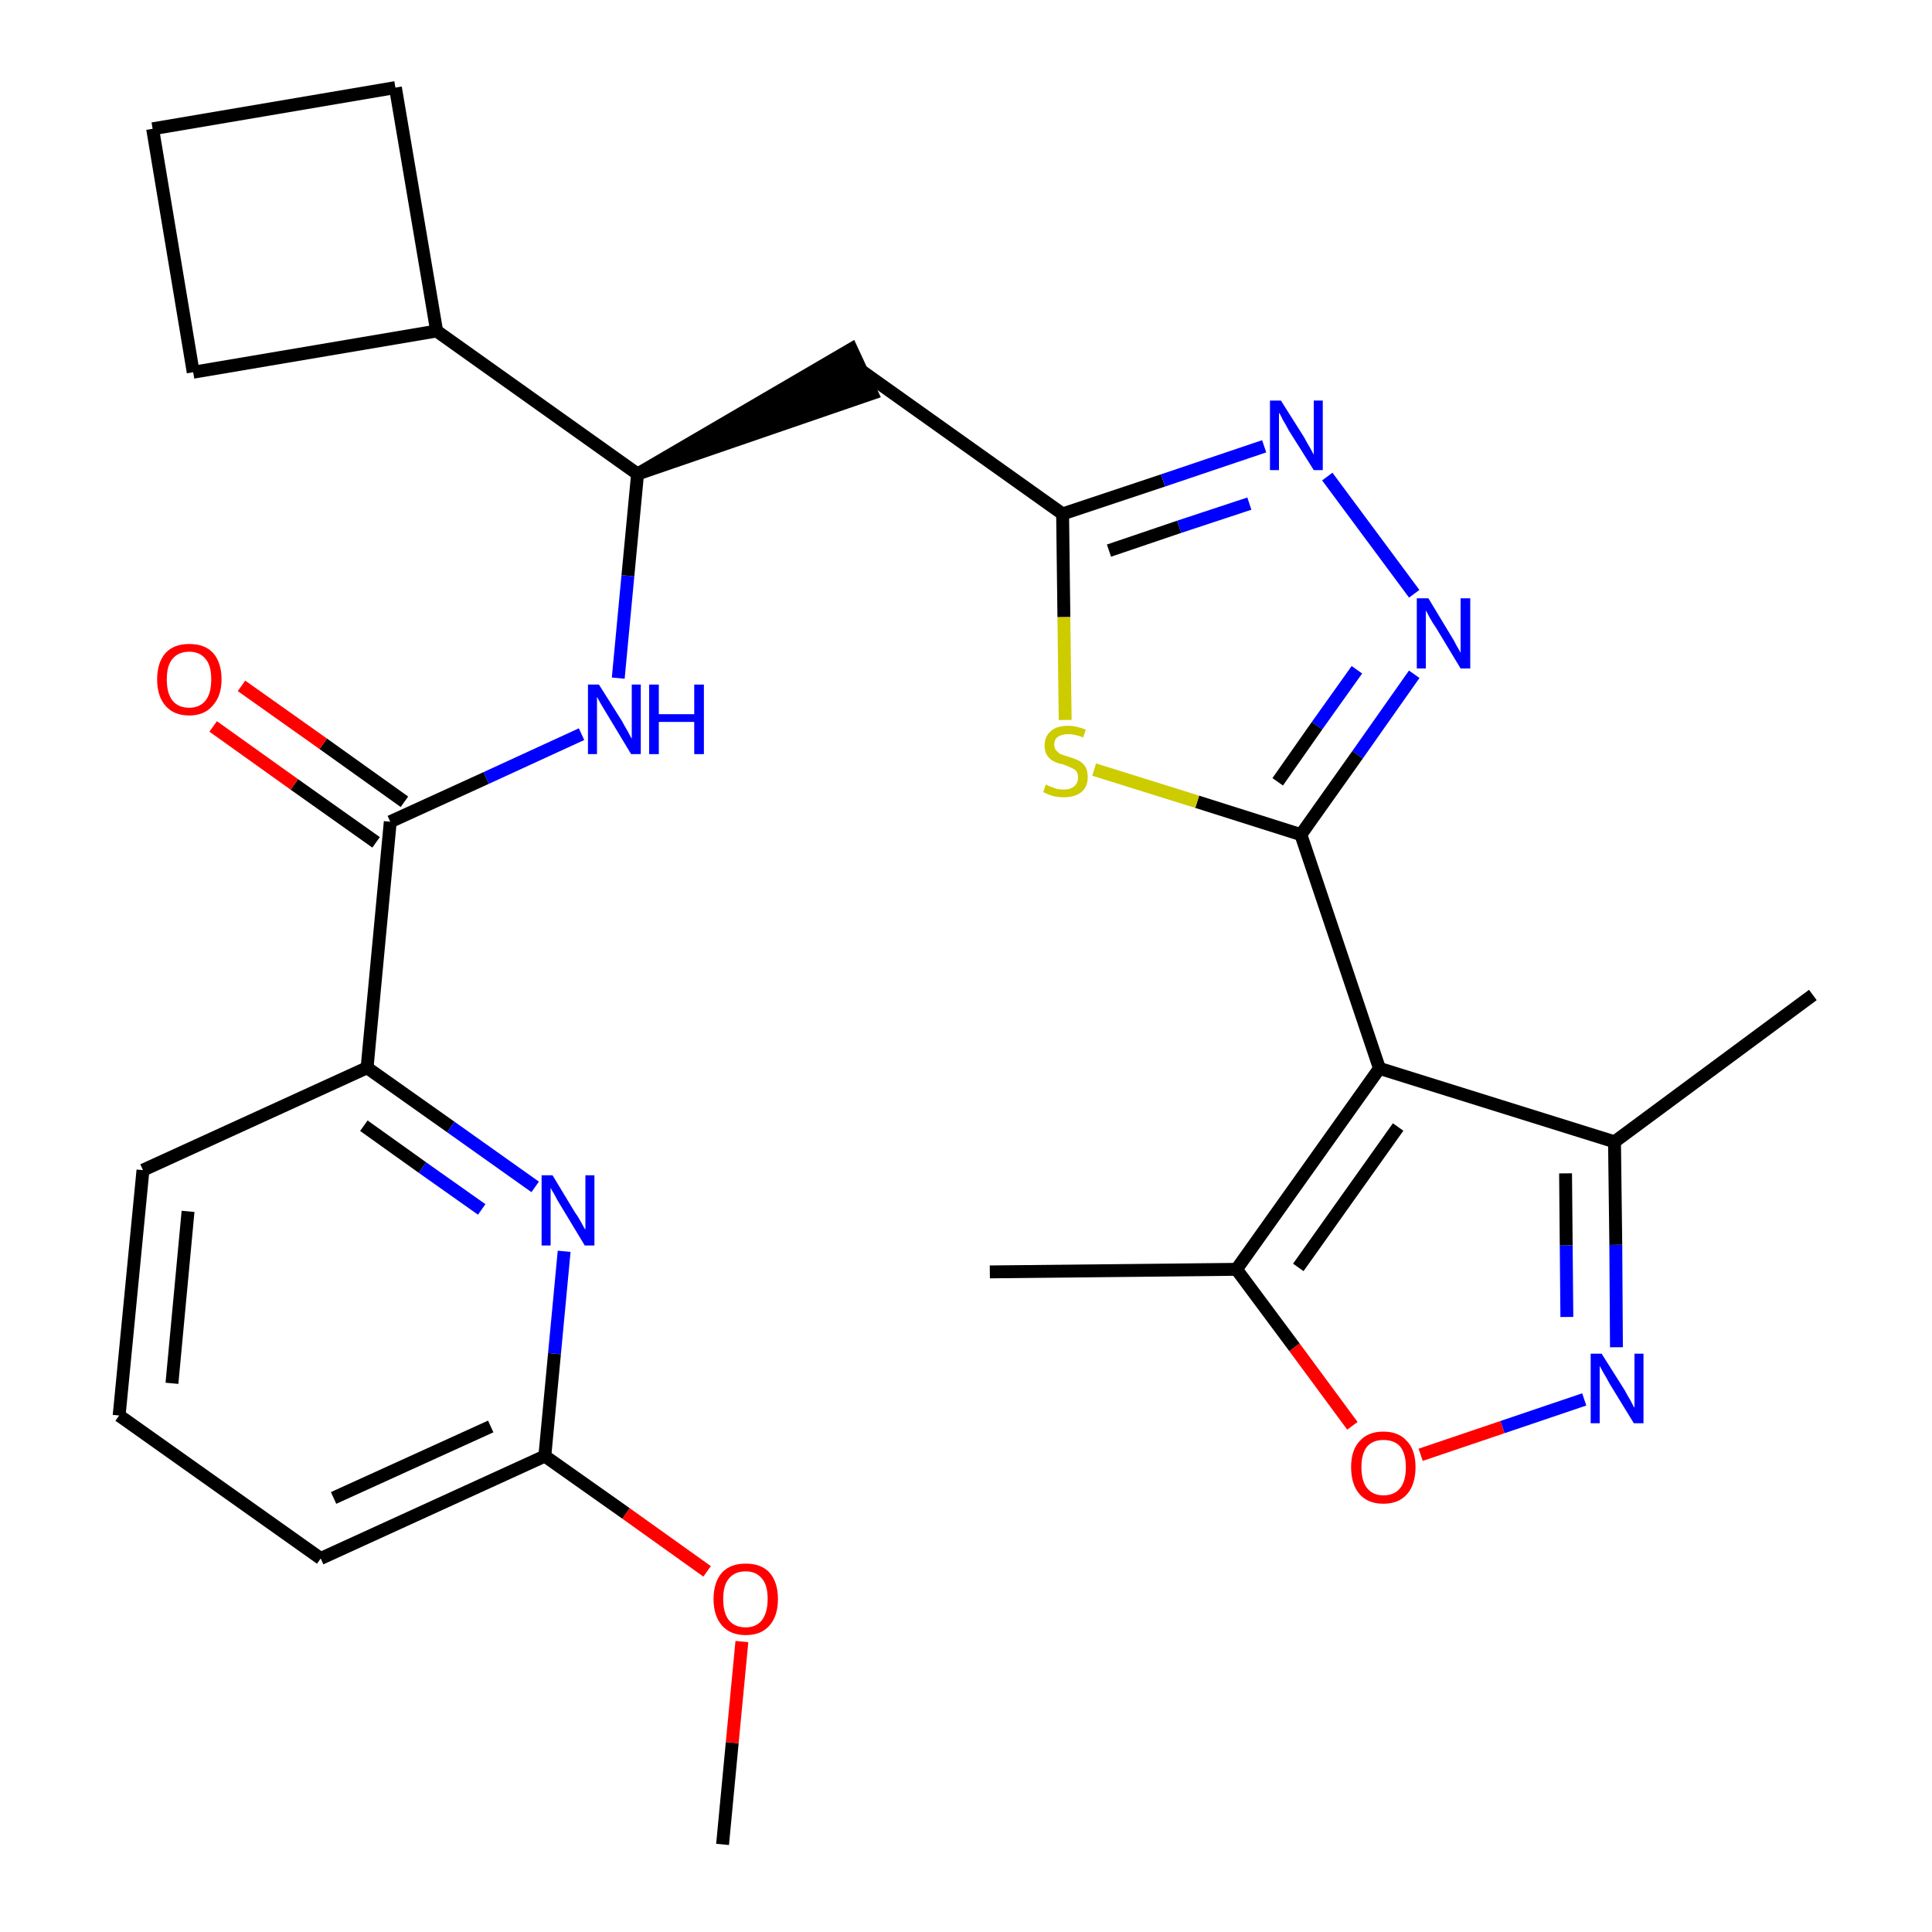 <?xml version='1.0' encoding='iso-8859-1'?>
<svg version='1.1' baseProfile='full'
              xmlns='http://www.w3.org/2000/svg'
                      xmlns:rdkit='http://www.rdkit.org/xml'
                      xmlns:xlink='http://www.w3.org/1999/xlink'
                  xml:space='preserve'
width='300px' height='300px' viewBox='0 0 300 300'>
<!-- END OF HEADER -->
<path class='bond-0 atom-0 atom-1' d='M 112.2,286.4 L 113.7,270.6' style='fill:none;fill-rule:evenodd;stroke:#000000;stroke-width:2.0px;stroke-linecap:butt;stroke-linejoin:miter;stroke-opacity:1' />
<path class='bond-0 atom-0 atom-1' d='M 113.7,270.6 L 115.2,254.9' style='fill:none;fill-rule:evenodd;stroke:#FF0000;stroke-width:2.0px;stroke-linecap:butt;stroke-linejoin:miter;stroke-opacity:1' />
<path class='bond-1 atom-1 atom-2' d='M 109.8,244.0 L 97.2,235.0' style='fill:none;fill-rule:evenodd;stroke:#FF0000;stroke-width:2.0px;stroke-linecap:butt;stroke-linejoin:miter;stroke-opacity:1' />
<path class='bond-1 atom-1 atom-2' d='M 97.2,235.0 L 84.6,226.1' style='fill:none;fill-rule:evenodd;stroke:#000000;stroke-width:2.0px;stroke-linecap:butt;stroke-linejoin:miter;stroke-opacity:1' />
<path class='bond-2 atom-2 atom-3' d='M 84.6,226.1 L 49.8,242.0' style='fill:none;fill-rule:evenodd;stroke:#000000;stroke-width:2.0px;stroke-linecap:butt;stroke-linejoin:miter;stroke-opacity:1' />
<path class='bond-2 atom-2 atom-3' d='M 76.2,221.5 L 51.8,232.6' style='fill:none;fill-rule:evenodd;stroke:#000000;stroke-width:2.0px;stroke-linecap:butt;stroke-linejoin:miter;stroke-opacity:1' />
<path class='bond-28 atom-28 atom-2' d='M 87.6,194.3 L 86.1,210.2' style='fill:none;fill-rule:evenodd;stroke:#0000FF;stroke-width:2.0px;stroke-linecap:butt;stroke-linejoin:miter;stroke-opacity:1' />
<path class='bond-28 atom-28 atom-2' d='M 86.1,210.2 L 84.6,226.1' style='fill:none;fill-rule:evenodd;stroke:#000000;stroke-width:2.0px;stroke-linecap:butt;stroke-linejoin:miter;stroke-opacity:1' />
<path class='bond-3 atom-3 atom-4' d='M 49.8,242.0 L 18.5,219.8' style='fill:none;fill-rule:evenodd;stroke:#000000;stroke-width:2.0px;stroke-linecap:butt;stroke-linejoin:miter;stroke-opacity:1' />
<path class='bond-4 atom-4 atom-5' d='M 18.5,219.8 L 22.2,181.7' style='fill:none;fill-rule:evenodd;stroke:#000000;stroke-width:2.0px;stroke-linecap:butt;stroke-linejoin:miter;stroke-opacity:1' />
<path class='bond-4 atom-4 atom-5' d='M 26.7,214.8 L 29.2,188.1' style='fill:none;fill-rule:evenodd;stroke:#000000;stroke-width:2.0px;stroke-linecap:butt;stroke-linejoin:miter;stroke-opacity:1' />
<path class='bond-5 atom-5 atom-6' d='M 22.2,181.7 L 57.0,165.8' style='fill:none;fill-rule:evenodd;stroke:#000000;stroke-width:2.0px;stroke-linecap:butt;stroke-linejoin:miter;stroke-opacity:1' />
<path class='bond-6 atom-6 atom-7' d='M 57.0,165.8 L 60.6,127.6' style='fill:none;fill-rule:evenodd;stroke:#000000;stroke-width:2.0px;stroke-linecap:butt;stroke-linejoin:miter;stroke-opacity:1' />
<path class='bond-27 atom-6 atom-28' d='M 57.0,165.8 L 70.0,175.0' style='fill:none;fill-rule:evenodd;stroke:#000000;stroke-width:2.0px;stroke-linecap:butt;stroke-linejoin:miter;stroke-opacity:1' />
<path class='bond-27 atom-6 atom-28' d='M 70.0,175.0 L 83.1,184.3' style='fill:none;fill-rule:evenodd;stroke:#0000FF;stroke-width:2.0px;stroke-linecap:butt;stroke-linejoin:miter;stroke-opacity:1' />
<path class='bond-27 atom-6 atom-28' d='M 56.5,174.8 L 65.6,181.3' style='fill:none;fill-rule:evenodd;stroke:#000000;stroke-width:2.0px;stroke-linecap:butt;stroke-linejoin:miter;stroke-opacity:1' />
<path class='bond-27 atom-6 atom-28' d='M 65.6,181.3 L 74.8,187.8' style='fill:none;fill-rule:evenodd;stroke:#0000FF;stroke-width:2.0px;stroke-linecap:butt;stroke-linejoin:miter;stroke-opacity:1' />
<path class='bond-7 atom-7 atom-8' d='M 62.8,124.5 L 50.2,115.5' style='fill:none;fill-rule:evenodd;stroke:#000000;stroke-width:2.0px;stroke-linecap:butt;stroke-linejoin:miter;stroke-opacity:1' />
<path class='bond-7 atom-7 atom-8' d='M 50.2,115.5 L 37.5,106.5' style='fill:none;fill-rule:evenodd;stroke:#FF0000;stroke-width:2.0px;stroke-linecap:butt;stroke-linejoin:miter;stroke-opacity:1' />
<path class='bond-7 atom-7 atom-8' d='M 58.4,130.8 L 45.7,121.8' style='fill:none;fill-rule:evenodd;stroke:#000000;stroke-width:2.0px;stroke-linecap:butt;stroke-linejoin:miter;stroke-opacity:1' />
<path class='bond-7 atom-7 atom-8' d='M 45.7,121.8 L 33.1,112.8' style='fill:none;fill-rule:evenodd;stroke:#FF0000;stroke-width:2.0px;stroke-linecap:butt;stroke-linejoin:miter;stroke-opacity:1' />
<path class='bond-8 atom-7 atom-9' d='M 60.6,127.6 L 75.5,120.8' style='fill:none;fill-rule:evenodd;stroke:#000000;stroke-width:2.0px;stroke-linecap:butt;stroke-linejoin:miter;stroke-opacity:1' />
<path class='bond-8 atom-7 atom-9' d='M 75.5,120.8 L 90.3,114.0' style='fill:none;fill-rule:evenodd;stroke:#0000FF;stroke-width:2.0px;stroke-linecap:butt;stroke-linejoin:miter;stroke-opacity:1' />
<path class='bond-9 atom-9 atom-10' d='M 96.0,105.3 L 97.5,89.4' style='fill:none;fill-rule:evenodd;stroke:#0000FF;stroke-width:2.0px;stroke-linecap:butt;stroke-linejoin:miter;stroke-opacity:1' />
<path class='bond-9 atom-9 atom-10' d='M 97.5,89.4 L 99.0,73.6' style='fill:none;fill-rule:evenodd;stroke:#000000;stroke-width:2.0px;stroke-linecap:butt;stroke-linejoin:miter;stroke-opacity:1' />
<path class='bond-10 atom-10 atom-11' d='M 99.0,73.6 L 135.4,61.1 L 132.2,54.2 Z' style='fill:#000000;fill-rule:evenodd;fill-opacity:1;stroke:#000000;stroke-width:2.0px;stroke-linecap:butt;stroke-linejoin:miter;stroke-opacity:1;' />
<path class='bond-23 atom-10 atom-24' d='M 99.0,73.6 L 67.8,51.4' style='fill:none;fill-rule:evenodd;stroke:#000000;stroke-width:2.0px;stroke-linecap:butt;stroke-linejoin:miter;stroke-opacity:1' />
<path class='bond-11 atom-11 atom-12' d='M 133.8,57.6 L 165.0,79.8' style='fill:none;fill-rule:evenodd;stroke:#000000;stroke-width:2.0px;stroke-linecap:butt;stroke-linejoin:miter;stroke-opacity:1' />
<path class='bond-12 atom-12 atom-13' d='M 165.0,79.8 L 180.6,74.6' style='fill:none;fill-rule:evenodd;stroke:#000000;stroke-width:2.0px;stroke-linecap:butt;stroke-linejoin:miter;stroke-opacity:1' />
<path class='bond-12 atom-12 atom-13' d='M 180.6,74.6 L 196.3,69.3' style='fill:none;fill-rule:evenodd;stroke:#0000FF;stroke-width:2.0px;stroke-linecap:butt;stroke-linejoin:miter;stroke-opacity:1' />
<path class='bond-12 atom-12 atom-13' d='M 172.2,85.5 L 183.1,81.8' style='fill:none;fill-rule:evenodd;stroke:#000000;stroke-width:2.0px;stroke-linecap:butt;stroke-linejoin:miter;stroke-opacity:1' />
<path class='bond-12 atom-12 atom-13' d='M 183.1,81.8 L 194.0,78.2' style='fill:none;fill-rule:evenodd;stroke:#0000FF;stroke-width:2.0px;stroke-linecap:butt;stroke-linejoin:miter;stroke-opacity:1' />
<path class='bond-29 atom-23 atom-12' d='M 165.4,111.8 L 165.2,95.8' style='fill:none;fill-rule:evenodd;stroke:#CCCC00;stroke-width:2.0px;stroke-linecap:butt;stroke-linejoin:miter;stroke-opacity:1' />
<path class='bond-29 atom-23 atom-12' d='M 165.2,95.8 L 165.0,79.8' style='fill:none;fill-rule:evenodd;stroke:#000000;stroke-width:2.0px;stroke-linecap:butt;stroke-linejoin:miter;stroke-opacity:1' />
<path class='bond-13 atom-13 atom-14' d='M 206.1,74.0 L 219.6,92.2' style='fill:none;fill-rule:evenodd;stroke:#0000FF;stroke-width:2.0px;stroke-linecap:butt;stroke-linejoin:miter;stroke-opacity:1' />
<path class='bond-14 atom-14 atom-15' d='M 219.6,104.7 L 210.8,117.2' style='fill:none;fill-rule:evenodd;stroke:#0000FF;stroke-width:2.0px;stroke-linecap:butt;stroke-linejoin:miter;stroke-opacity:1' />
<path class='bond-14 atom-14 atom-15' d='M 210.8,117.2 L 202.0,129.6' style='fill:none;fill-rule:evenodd;stroke:#000000;stroke-width:2.0px;stroke-linecap:butt;stroke-linejoin:miter;stroke-opacity:1' />
<path class='bond-14 atom-14 atom-15' d='M 210.7,104.0 L 204.5,112.7' style='fill:none;fill-rule:evenodd;stroke:#0000FF;stroke-width:2.0px;stroke-linecap:butt;stroke-linejoin:miter;stroke-opacity:1' />
<path class='bond-14 atom-14 atom-15' d='M 204.5,112.7 L 198.4,121.4' style='fill:none;fill-rule:evenodd;stroke:#000000;stroke-width:2.0px;stroke-linecap:butt;stroke-linejoin:miter;stroke-opacity:1' />
<path class='bond-15 atom-15 atom-16' d='M 202.0,129.6 L 214.2,165.9' style='fill:none;fill-rule:evenodd;stroke:#000000;stroke-width:2.0px;stroke-linecap:butt;stroke-linejoin:miter;stroke-opacity:1' />
<path class='bond-22 atom-15 atom-23' d='M 202.0,129.6 L 185.9,124.5' style='fill:none;fill-rule:evenodd;stroke:#000000;stroke-width:2.0px;stroke-linecap:butt;stroke-linejoin:miter;stroke-opacity:1' />
<path class='bond-22 atom-15 atom-23' d='M 185.9,124.5 L 169.9,119.5' style='fill:none;fill-rule:evenodd;stroke:#CCCC00;stroke-width:2.0px;stroke-linecap:butt;stroke-linejoin:miter;stroke-opacity:1' />
<path class='bond-16 atom-16 atom-17' d='M 214.2,165.9 L 250.7,177.3' style='fill:none;fill-rule:evenodd;stroke:#000000;stroke-width:2.0px;stroke-linecap:butt;stroke-linejoin:miter;stroke-opacity:1' />
<path class='bond-31 atom-21 atom-16' d='M 192.0,197.1 L 214.2,165.9' style='fill:none;fill-rule:evenodd;stroke:#000000;stroke-width:2.0px;stroke-linecap:butt;stroke-linejoin:miter;stroke-opacity:1' />
<path class='bond-31 atom-21 atom-16' d='M 201.6,196.8 L 217.1,175.0' style='fill:none;fill-rule:evenodd;stroke:#000000;stroke-width:2.0px;stroke-linecap:butt;stroke-linejoin:miter;stroke-opacity:1' />
<path class='bond-17 atom-17 atom-18' d='M 250.7,177.3 L 281.5,154.5' style='fill:none;fill-rule:evenodd;stroke:#000000;stroke-width:2.0px;stroke-linecap:butt;stroke-linejoin:miter;stroke-opacity:1' />
<path class='bond-18 atom-17 atom-19' d='M 250.7,177.3 L 250.9,193.3' style='fill:none;fill-rule:evenodd;stroke:#000000;stroke-width:2.0px;stroke-linecap:butt;stroke-linejoin:miter;stroke-opacity:1' />
<path class='bond-18 atom-17 atom-19' d='M 250.9,193.3 L 251.0,209.2' style='fill:none;fill-rule:evenodd;stroke:#0000FF;stroke-width:2.0px;stroke-linecap:butt;stroke-linejoin:miter;stroke-opacity:1' />
<path class='bond-18 atom-17 atom-19' d='M 243.1,182.2 L 243.2,193.4' style='fill:none;fill-rule:evenodd;stroke:#000000;stroke-width:2.0px;stroke-linecap:butt;stroke-linejoin:miter;stroke-opacity:1' />
<path class='bond-18 atom-17 atom-19' d='M 243.2,193.4 L 243.3,204.5' style='fill:none;fill-rule:evenodd;stroke:#0000FF;stroke-width:2.0px;stroke-linecap:butt;stroke-linejoin:miter;stroke-opacity:1' />
<path class='bond-19 atom-19 atom-20' d='M 246.0,217.3 L 233.3,221.6' style='fill:none;fill-rule:evenodd;stroke:#0000FF;stroke-width:2.0px;stroke-linecap:butt;stroke-linejoin:miter;stroke-opacity:1' />
<path class='bond-19 atom-19 atom-20' d='M 233.3,221.6 L 220.6,225.9' style='fill:none;fill-rule:evenodd;stroke:#FF0000;stroke-width:2.0px;stroke-linecap:butt;stroke-linejoin:miter;stroke-opacity:1' />
<path class='bond-20 atom-20 atom-21' d='M 210.0,221.4 L 201.0,209.2' style='fill:none;fill-rule:evenodd;stroke:#FF0000;stroke-width:2.0px;stroke-linecap:butt;stroke-linejoin:miter;stroke-opacity:1' />
<path class='bond-20 atom-20 atom-21' d='M 201.0,209.2 L 192.0,197.1' style='fill:none;fill-rule:evenodd;stroke:#000000;stroke-width:2.0px;stroke-linecap:butt;stroke-linejoin:miter;stroke-opacity:1' />
<path class='bond-21 atom-21 atom-22' d='M 192.0,197.1 L 153.7,197.5' style='fill:none;fill-rule:evenodd;stroke:#000000;stroke-width:2.0px;stroke-linecap:butt;stroke-linejoin:miter;stroke-opacity:1' />
<path class='bond-24 atom-24 atom-25' d='M 67.8,51.4 L 61.4,13.6' style='fill:none;fill-rule:evenodd;stroke:#000000;stroke-width:2.0px;stroke-linecap:butt;stroke-linejoin:miter;stroke-opacity:1' />
<path class='bond-30 atom-27 atom-24' d='M 30.0,57.8 L 67.8,51.4' style='fill:none;fill-rule:evenodd;stroke:#000000;stroke-width:2.0px;stroke-linecap:butt;stroke-linejoin:miter;stroke-opacity:1' />
<path class='bond-25 atom-25 atom-26' d='M 61.4,13.6 L 23.7,20.0' style='fill:none;fill-rule:evenodd;stroke:#000000;stroke-width:2.0px;stroke-linecap:butt;stroke-linejoin:miter;stroke-opacity:1' />
<path class='bond-26 atom-26 atom-27' d='M 23.7,20.0 L 30.0,57.8' style='fill:none;fill-rule:evenodd;stroke:#000000;stroke-width:2.0px;stroke-linecap:butt;stroke-linejoin:miter;stroke-opacity:1' />
<path  class='atom-1' d='M 110.8 248.3
Q 110.8 245.7, 112.1 244.2
Q 113.4 242.8, 115.8 242.8
Q 118.2 242.8, 119.5 244.2
Q 120.8 245.7, 120.8 248.3
Q 120.8 250.9, 119.5 252.4
Q 118.2 253.9, 115.8 253.9
Q 113.4 253.9, 112.1 252.4
Q 110.8 250.9, 110.8 248.3
M 115.8 252.7
Q 117.4 252.7, 118.3 251.6
Q 119.2 250.4, 119.2 248.3
Q 119.2 246.1, 118.3 245.1
Q 117.4 244.0, 115.8 244.0
Q 114.1 244.0, 113.2 245.1
Q 112.3 246.1, 112.3 248.3
Q 112.3 250.5, 113.2 251.6
Q 114.1 252.7, 115.8 252.7
' fill='#FF0000'/>
<path  class='atom-8' d='M 24.4 105.5
Q 24.4 102.9, 25.7 101.4
Q 27.0 100.0, 29.4 100.0
Q 31.8 100.0, 33.1 101.4
Q 34.4 102.9, 34.4 105.5
Q 34.4 108.1, 33.0 109.6
Q 31.7 111.1, 29.4 111.1
Q 27.0 111.1, 25.7 109.6
Q 24.4 108.1, 24.4 105.5
M 29.4 109.9
Q 31.0 109.9, 31.9 108.8
Q 32.8 107.7, 32.8 105.5
Q 32.8 103.3, 31.9 102.3
Q 31.0 101.2, 29.4 101.2
Q 27.7 101.2, 26.8 102.3
Q 25.9 103.3, 25.9 105.5
Q 25.9 107.7, 26.8 108.8
Q 27.7 109.9, 29.4 109.9
' fill='#FF0000'/>
<path  class='atom-9' d='M 93.0 106.3
L 96.6 112.0
Q 96.9 112.6, 97.5 113.6
Q 98.0 114.6, 98.1 114.7
L 98.1 106.3
L 99.5 106.3
L 99.5 117.1
L 98.0 117.1
L 94.2 110.8
Q 93.8 110.1, 93.3 109.3
Q 92.8 108.4, 92.7 108.2
L 92.7 117.1
L 91.3 117.1
L 91.3 106.3
L 93.0 106.3
' fill='#0000FF'/>
<path  class='atom-9' d='M 100.8 106.3
L 102.3 106.3
L 102.3 110.9
L 107.8 110.9
L 107.8 106.3
L 109.3 106.3
L 109.3 117.1
L 107.8 117.1
L 107.8 112.1
L 102.3 112.1
L 102.3 117.1
L 100.8 117.1
L 100.8 106.3
' fill='#0000FF'/>
<path  class='atom-13' d='M 198.9 62.2
L 202.5 67.9
Q 202.8 68.5, 203.4 69.5
Q 204.0 70.6, 204.0 70.6
L 204.0 62.2
L 205.4 62.2
L 205.4 73.0
L 204.0 73.0
L 200.1 66.8
Q 199.7 66.0, 199.2 65.2
Q 198.8 64.3, 198.6 64.1
L 198.6 73.0
L 197.2 73.0
L 197.2 62.2
L 198.9 62.2
' fill='#0000FF'/>
<path  class='atom-14' d='M 221.8 92.9
L 225.3 98.7
Q 225.7 99.3, 226.2 100.3
Q 226.8 101.3, 226.8 101.4
L 226.8 92.9
L 228.3 92.9
L 228.3 103.8
L 226.8 103.8
L 223.0 97.5
Q 222.5 96.8, 222.0 95.9
Q 221.6 95.1, 221.4 94.8
L 221.4 103.8
L 220.0 103.8
L 220.0 92.9
L 221.8 92.9
' fill='#0000FF'/>
<path  class='atom-19' d='M 248.7 210.2
L 252.3 215.9
Q 252.6 216.5, 253.2 217.5
Q 253.7 218.5, 253.8 218.6
L 253.8 210.2
L 255.2 210.2
L 255.2 221.0
L 253.7 221.0
L 249.9 214.8
Q 249.5 214.0, 249.0 213.2
Q 248.5 212.3, 248.4 212.1
L 248.4 221.0
L 247.0 221.0
L 247.0 210.2
L 248.7 210.2
' fill='#0000FF'/>
<path  class='atom-20' d='M 209.8 227.8
Q 209.8 225.2, 211.1 223.8
Q 212.4 222.3, 214.8 222.3
Q 217.2 222.3, 218.5 223.8
Q 219.8 225.2, 219.8 227.8
Q 219.8 230.5, 218.5 232.0
Q 217.2 233.5, 214.8 233.5
Q 212.4 233.5, 211.1 232.0
Q 209.8 230.5, 209.8 227.8
M 214.8 232.2
Q 216.5 232.2, 217.4 231.1
Q 218.3 230.0, 218.3 227.8
Q 218.3 225.7, 217.4 224.6
Q 216.5 223.6, 214.8 223.6
Q 213.2 223.6, 212.3 224.6
Q 211.4 225.7, 211.4 227.8
Q 211.4 230.0, 212.3 231.1
Q 213.2 232.2, 214.8 232.2
' fill='#FF0000'/>
<path  class='atom-23' d='M 162.4 121.8
Q 162.5 121.9, 163.0 122.1
Q 163.5 122.3, 164.1 122.5
Q 164.6 122.6, 165.2 122.6
Q 166.2 122.6, 166.8 122.1
Q 167.4 121.6, 167.4 120.7
Q 167.4 120.1, 167.1 119.7
Q 166.8 119.4, 166.3 119.2
Q 165.9 119.0, 165.1 118.7
Q 164.1 118.5, 163.6 118.2
Q 163.0 117.9, 162.6 117.3
Q 162.2 116.7, 162.2 115.8
Q 162.2 114.4, 163.1 113.6
Q 164.0 112.7, 165.9 112.7
Q 167.1 112.7, 168.6 113.3
L 168.2 114.5
Q 166.9 114.0, 165.9 114.0
Q 164.9 114.0, 164.3 114.4
Q 163.7 114.8, 163.7 115.6
Q 163.7 116.2, 164.0 116.5
Q 164.3 116.9, 164.7 117.1
Q 165.2 117.3, 165.9 117.5
Q 166.9 117.8, 167.5 118.1
Q 168.1 118.4, 168.5 119.0
Q 168.9 119.6, 168.9 120.7
Q 168.9 122.2, 167.9 123.0
Q 166.9 123.8, 165.2 123.8
Q 164.3 123.8, 163.5 123.6
Q 162.8 123.4, 162.0 123.0
L 162.4 121.8
' fill='#CCCC00'/>
<path  class='atom-28' d='M 85.8 182.5
L 89.3 188.3
Q 89.7 188.8, 90.3 189.9
Q 90.8 190.9, 90.9 190.9
L 90.9 182.5
L 92.3 182.5
L 92.3 193.4
L 90.8 193.4
L 87.0 187.1
Q 86.5 186.3, 86.1 185.5
Q 85.6 184.7, 85.5 184.4
L 85.5 193.4
L 84.1 193.4
L 84.1 182.5
L 85.8 182.5
' fill='#0000FF'/>
</svg>
